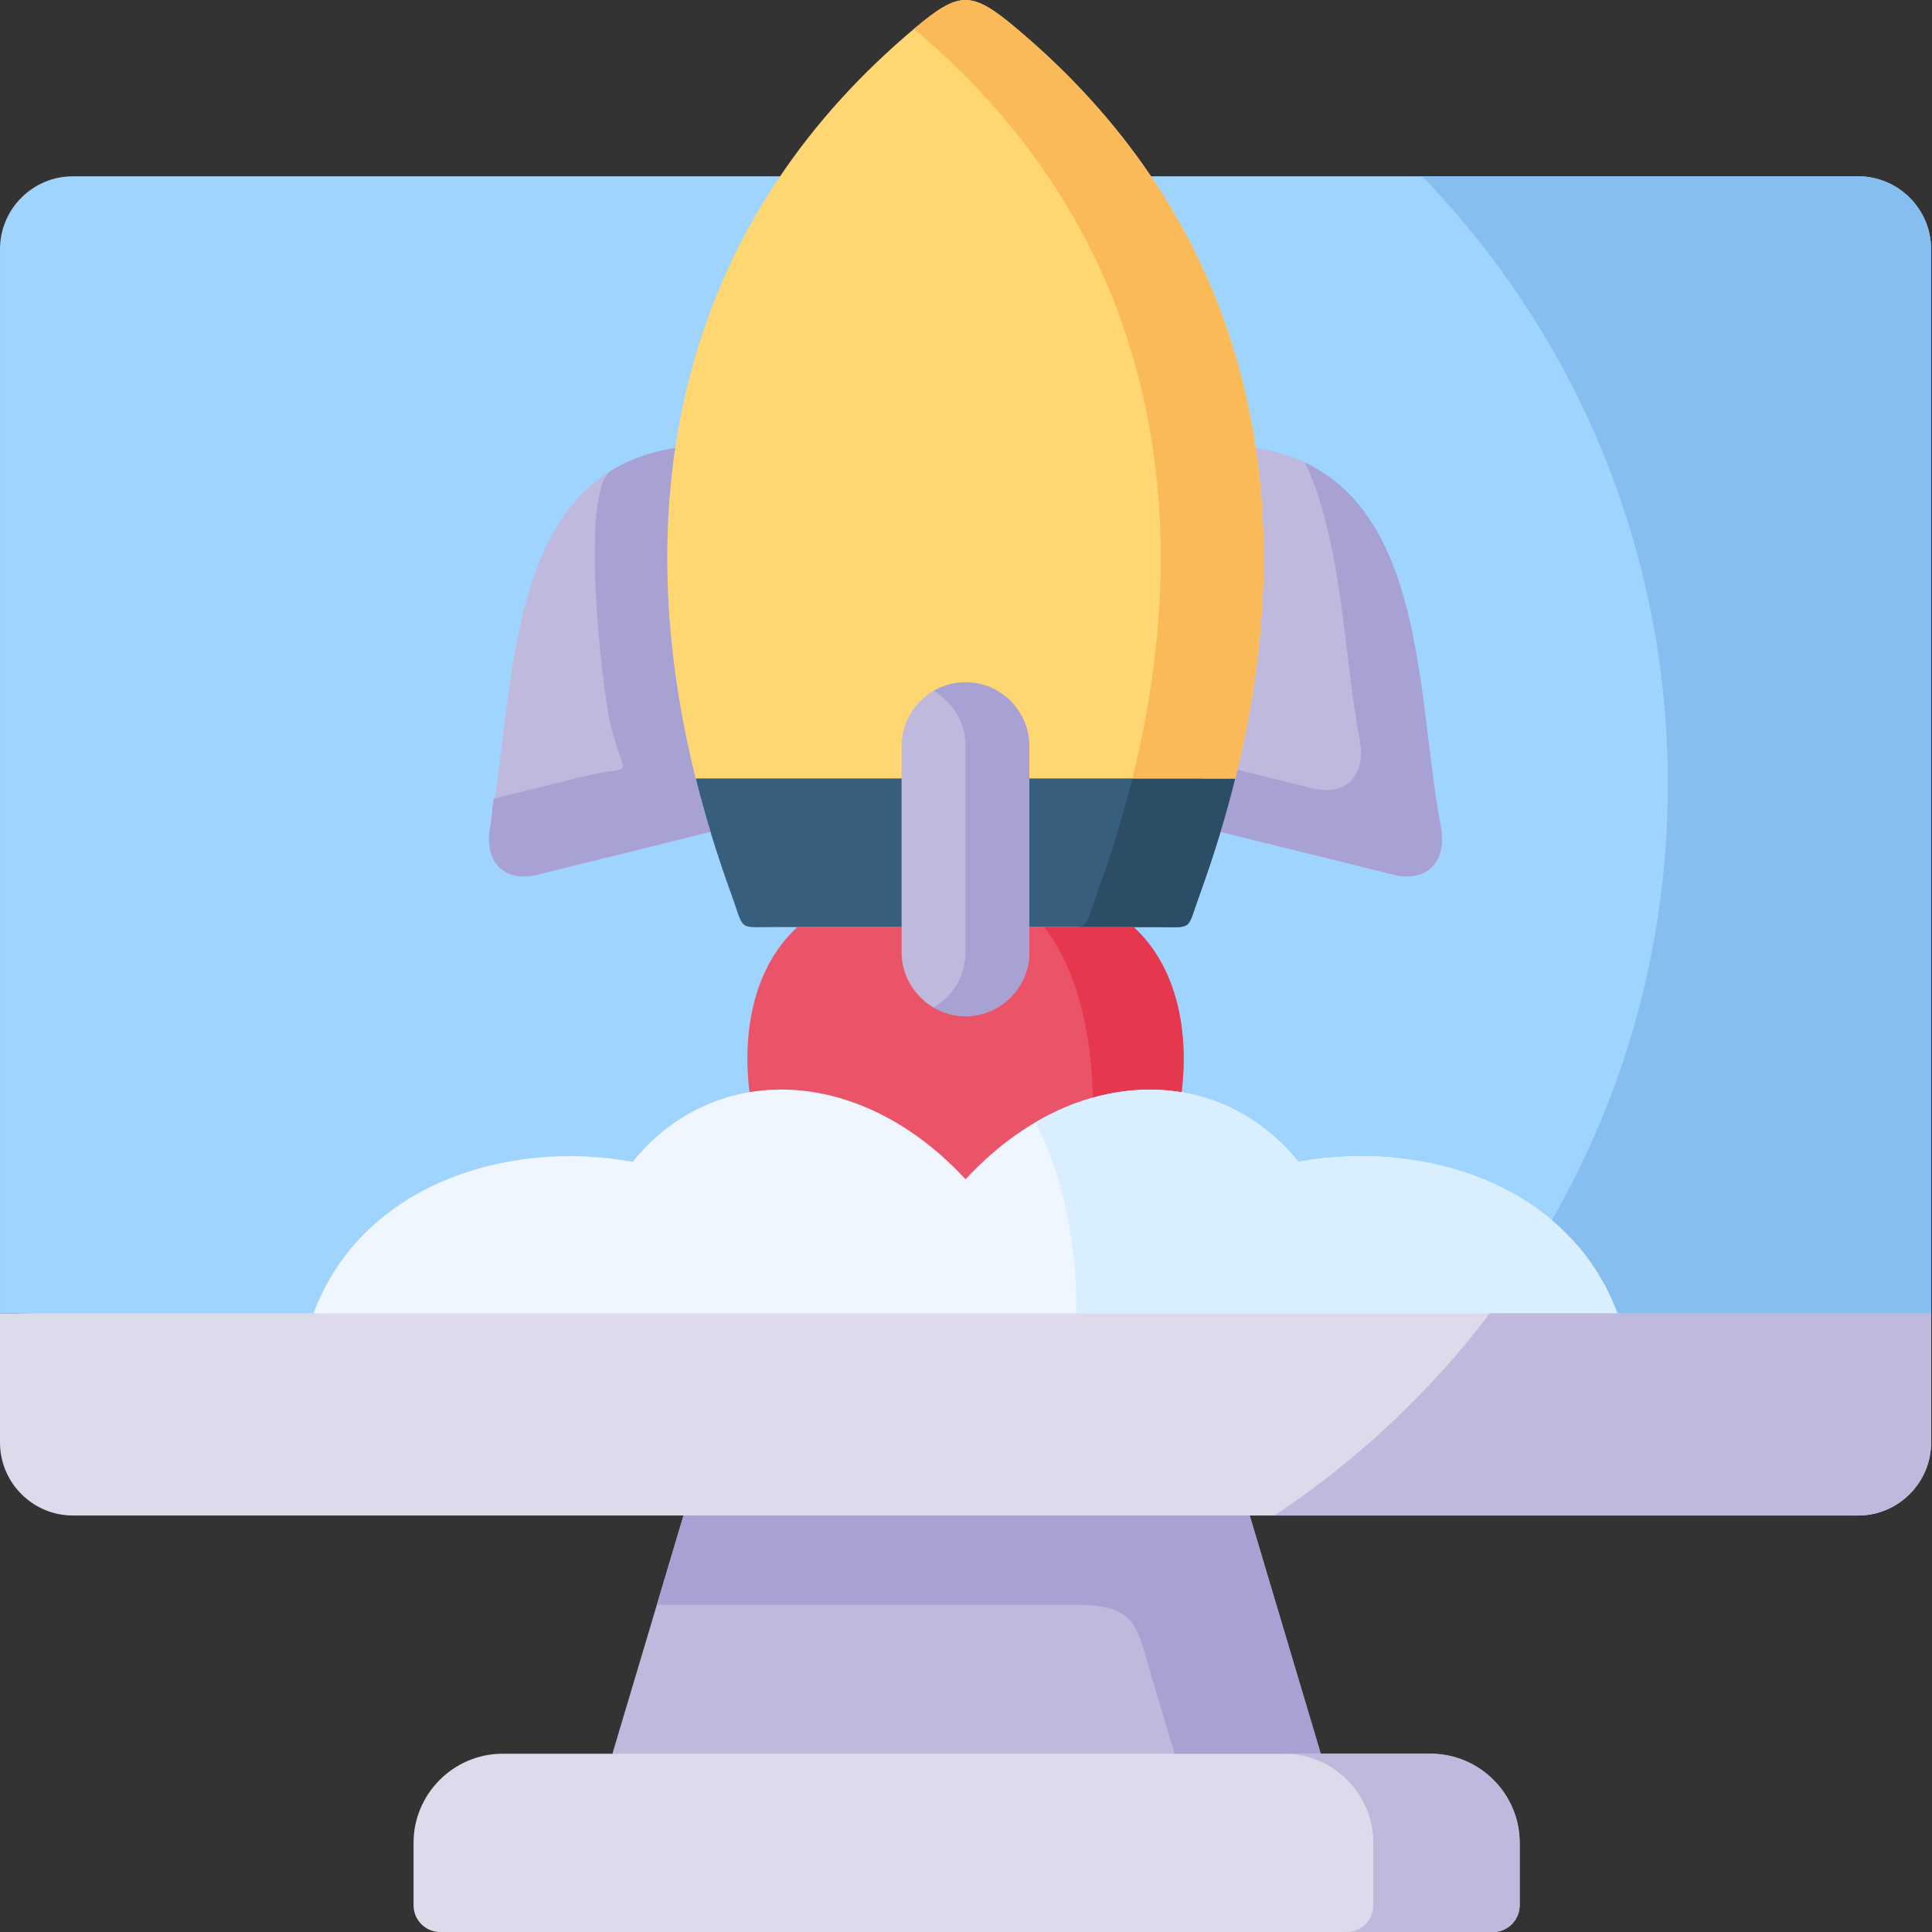 <svg width="40" height="40" viewBox="0 0 40 40" fill="none" xmlns="http://www.w3.org/2000/svg">
<rect x="0" y="0" width="40" height="40" fill="#333333" stroke="none"/>
<path fill-rule="evenodd" clip-rule="evenodd" d="M39.981 27.19V5.157C39.981 4.327 39.301 3.65 38.471 3.65C26.15 3.65 13.829 3.65 1.508 3.65C0.678 3.65 9.15527e-05 4.327 9.15527e-05 5.157V27.19C6.491 27.19 12.982 29.922 19.473 29.922C26.309 29.922 39.981 27.19 39.981 27.19Z" fill="#9FD4FE"/>
<path fill-rule="evenodd" clip-rule="evenodd" d="M13.982 9.273C10.393 9.83 10.69 14.301 10.149 17.121C10.017 17.816 10.414 18.286 11.135 18.108L14.709 17.223C15.761 15.419 16.318 12.944 13.982 9.273Z" fill="#BEB9DD"/>
<path fill-rule="evenodd" clip-rule="evenodd" d="M19.473 15.312L14.404 16.117C14.495 16.484 14.598 16.854 14.71 17.223C14.84 17.654 14.986 18.088 15.143 18.521C15.421 19.283 15.257 19.194 16.04 19.194H16.507H19.473V15.312H19.473Z" fill="#375E7D"/>
<path fill-rule="evenodd" clip-rule="evenodd" d="M20.506 15.312V19.194H23.472H23.942C24.724 19.194 24.56 19.283 24.838 18.521C24.996 18.088 25.139 17.655 25.269 17.223C25.383 16.854 25.484 16.484 25.575 16.117L20.506 15.312Z" fill="#375E7D"/>
<path fill-rule="evenodd" clip-rule="evenodd" d="M25.269 17.223L28.844 18.108C29.565 18.286 29.964 17.816 29.832 17.121C29.291 14.301 29.585 9.83 25.999 9.273C25.144 11.479 23.903 13.883 25.269 17.223Z" fill="#BEB9DD"/>
<path fill-rule="evenodd" clip-rule="evenodd" d="M23.472 19.194C20.054 19.194 19.927 19.194 16.507 19.194C15.569 20.064 15.371 21.43 15.517 22.612C17.276 25.456 18.667 25.456 20.011 25.456C22.224 25.452 23.369 22.995 24.464 22.612C24.608 21.43 24.412 20.064 23.472 19.194Z" fill="#EB5468"/>
<path fill-rule="evenodd" clip-rule="evenodd" d="M24.464 22.612C23.006 22.368 21.352 22.943 19.991 24.416C18.629 22.943 16.973 22.368 15.517 22.612C14.589 22.769 13.74 23.255 13.099 24.054C10.537 23.586 7.501 24.498 6.49 27.19L19.733 28.625L33.491 27.19C32.48 24.498 29.442 23.586 26.882 24.054C26.239 23.255 25.393 22.769 24.464 22.612Z" fill="#EFF6FF"/>
<path fill-rule="evenodd" clip-rule="evenodd" d="M12.066 16.08L10.22 16.537C10.188 16.74 10.186 16.931 10.149 17.121C10.017 17.816 10.414 18.286 11.135 18.108L14.709 17.223C14.598 16.854 14.495 16.484 14.404 16.117C13.82 13.767 13.655 11.458 13.982 9.273C13.464 9.353 13.028 9.515 12.659 9.741C11.983 10.153 12.478 14.344 12.64 15.001C12.944 16.22 13.183 15.802 12.066 16.08Z" fill="#A7A2D3"/>
<path fill-rule="evenodd" clip-rule="evenodd" d="M27.167 16.32L25.621 15.937C25.605 15.996 25.591 16.058 25.575 16.117C25.484 16.484 25.383 16.854 25.269 17.223L28.844 18.108C29.565 18.286 29.964 17.816 29.832 17.121C29.348 14.602 29.533 10.765 27.021 9.579C27.806 11.264 27.822 13.607 28.153 15.332C28.288 16.026 27.888 16.498 27.167 16.32Z" fill="#A7A2D3"/>
<path fill-rule="evenodd" clip-rule="evenodd" d="M25.575 16.117H23.444C23.353 16.484 23.25 16.854 23.139 17.223C23.009 17.654 22.863 18.088 22.705 18.521C22.507 19.067 22.534 19.176 22.279 19.194H23.472H23.942C24.724 19.194 24.56 19.283 24.838 18.521C24.996 18.088 25.139 17.654 25.27 17.223C25.383 16.854 25.484 16.484 25.575 16.117Z" fill="#2B4D66"/>
<path fill-rule="evenodd" clip-rule="evenodd" d="M13.982 9.273C13.655 11.459 13.82 13.767 14.404 16.117H25.575C26.161 13.767 26.323 11.459 25.999 9.273C25.703 7.272 24.996 5.374 23.83 3.65C23.086 2.55 22.158 1.521 21.031 0.577C20.114 -0.192 19.867 -0.192 18.948 0.577C17.821 1.521 16.893 2.55 16.151 3.65C14.986 5.374 14.278 7.272 13.982 9.273Z" fill="#FFD772"/>
<path fill-rule="evenodd" clip-rule="evenodd" d="M18.923 0.6C20.041 1.537 20.96 2.559 21.697 3.65C22.863 5.374 23.57 7.272 23.866 9.273C24.193 11.459 24.028 13.767 23.444 16.117H25.575L25.621 15.937C26.168 13.649 26.314 11.402 25.999 9.273C25.703 7.272 24.995 5.374 23.83 3.65C23.086 2.55 22.158 1.521 21.031 0.577C20.114 -0.192 19.867 -0.192 18.948 0.577C18.941 0.583 18.932 0.593 18.923 0.6Z" fill="#FBBA58"/>
<path fill-rule="evenodd" clip-rule="evenodd" d="M21.617 19.194C22.329 20.116 22.603 21.432 22.623 22.726C23.248 22.55 23.871 22.514 24.464 22.612C24.608 21.43 24.412 20.064 23.472 19.194H22.279H21.617Z" fill="#E5384F"/>
<path fill-rule="evenodd" clip-rule="evenodd" d="M22.623 22.726C22.226 22.838 21.829 23.006 21.439 23.235C21.966 24.277 22.281 25.605 22.281 27.047V27.191H33.491C32.48 24.498 29.442 23.586 26.882 24.054C26.239 23.255 25.392 22.769 24.464 22.612C23.871 22.514 23.248 22.55 22.623 22.726Z" fill="#D9EEFF"/>
<path fill-rule="evenodd" clip-rule="evenodd" d="M25.874 31.377L19.92 30.631L14.151 31.377L12.679 36.309L20.011 38.154L27.345 36.309L25.874 31.377Z" fill="#BEB9DD"/>
<path fill-rule="evenodd" clip-rule="evenodd" d="M22.281 27.19H6.49H0V29.869C0 30.699 0.68 31.377 1.508 31.377H14.151H25.874H38.471C39.301 31.377 39.981 30.697 39.981 29.869V27.19H33.491H22.281Z" fill="#DDDAEC"/>
<path fill-rule="evenodd" clip-rule="evenodd" d="M27.345 36.309H12.679H10.407C9.392 36.309 8.562 37.139 8.562 38.154V39.448C8.562 39.751 8.808 40 9.111 40H30.913C31.214 40 31.463 39.751 31.463 39.448V38.154C31.463 37.139 30.633 36.309 29.617 36.309H27.345Z" fill="#DDDAEC"/>
<path fill-rule="evenodd" clip-rule="evenodd" d="M29.446 3.65C32.597 6.914 34.531 11.351 34.531 16.238C34.531 19.521 33.657 22.603 32.129 25.26C32.718 25.755 33.192 26.396 33.491 27.19H39.981V5.157C39.981 4.327 39.301 3.65 38.471 3.65H29.446Z" fill="#85BEEF"/>
<path fill-rule="evenodd" clip-rule="evenodd" d="M39.981 27.19H33.491H30.847C29.608 28.824 28.098 30.241 26.385 31.377H38.471C39.301 31.377 39.981 30.697 39.981 29.869V27.19Z" fill="#BEB9DD"/>
<path fill-rule="evenodd" clip-rule="evenodd" d="M13.601 33.222H22.158C23.574 33.222 23.501 33.58 23.901 34.91L24.318 36.309H27.345L25.874 31.377H14.151L13.601 33.222Z" fill="#A7A2D3"/>
<path fill-rule="evenodd" clip-rule="evenodd" d="M28.433 38.154V39.448C28.433 39.751 28.187 40 27.884 40H30.913C31.214 40 31.463 39.751 31.463 39.448V38.154C31.463 37.139 30.633 36.309 29.617 36.309H27.345H26.588C27.603 36.309 28.433 37.139 28.433 38.154Z" fill="#BEB9DD"/>
<path fill-rule="evenodd" clip-rule="evenodd" d="M18.667 16.117V19.194V19.715C18.667 20.442 19.263 21.038 19.991 21.038C20.716 21.038 21.311 20.442 21.311 19.715V19.194V16.117V15.446C21.311 14.721 20.716 14.125 19.991 14.125C19.263 14.125 18.667 14.721 18.667 15.446V16.117Z" fill="#BEB9DD"/>
<path fill-rule="evenodd" clip-rule="evenodd" d="M19.991 15.446V16.117V19.194V19.715C19.991 20.203 19.724 20.629 19.329 20.858C19.523 20.972 19.749 21.038 19.991 21.038C20.716 21.038 21.311 20.442 21.311 19.715V19.195V16.117V15.446C21.311 15.444 21.311 15.442 21.311 15.439C21.307 14.716 20.714 14.125 19.991 14.125C19.749 14.125 19.523 14.191 19.329 14.303C19.724 14.534 19.991 14.96 19.991 15.446Z" fill="#A7A2D3"/>
</svg>
